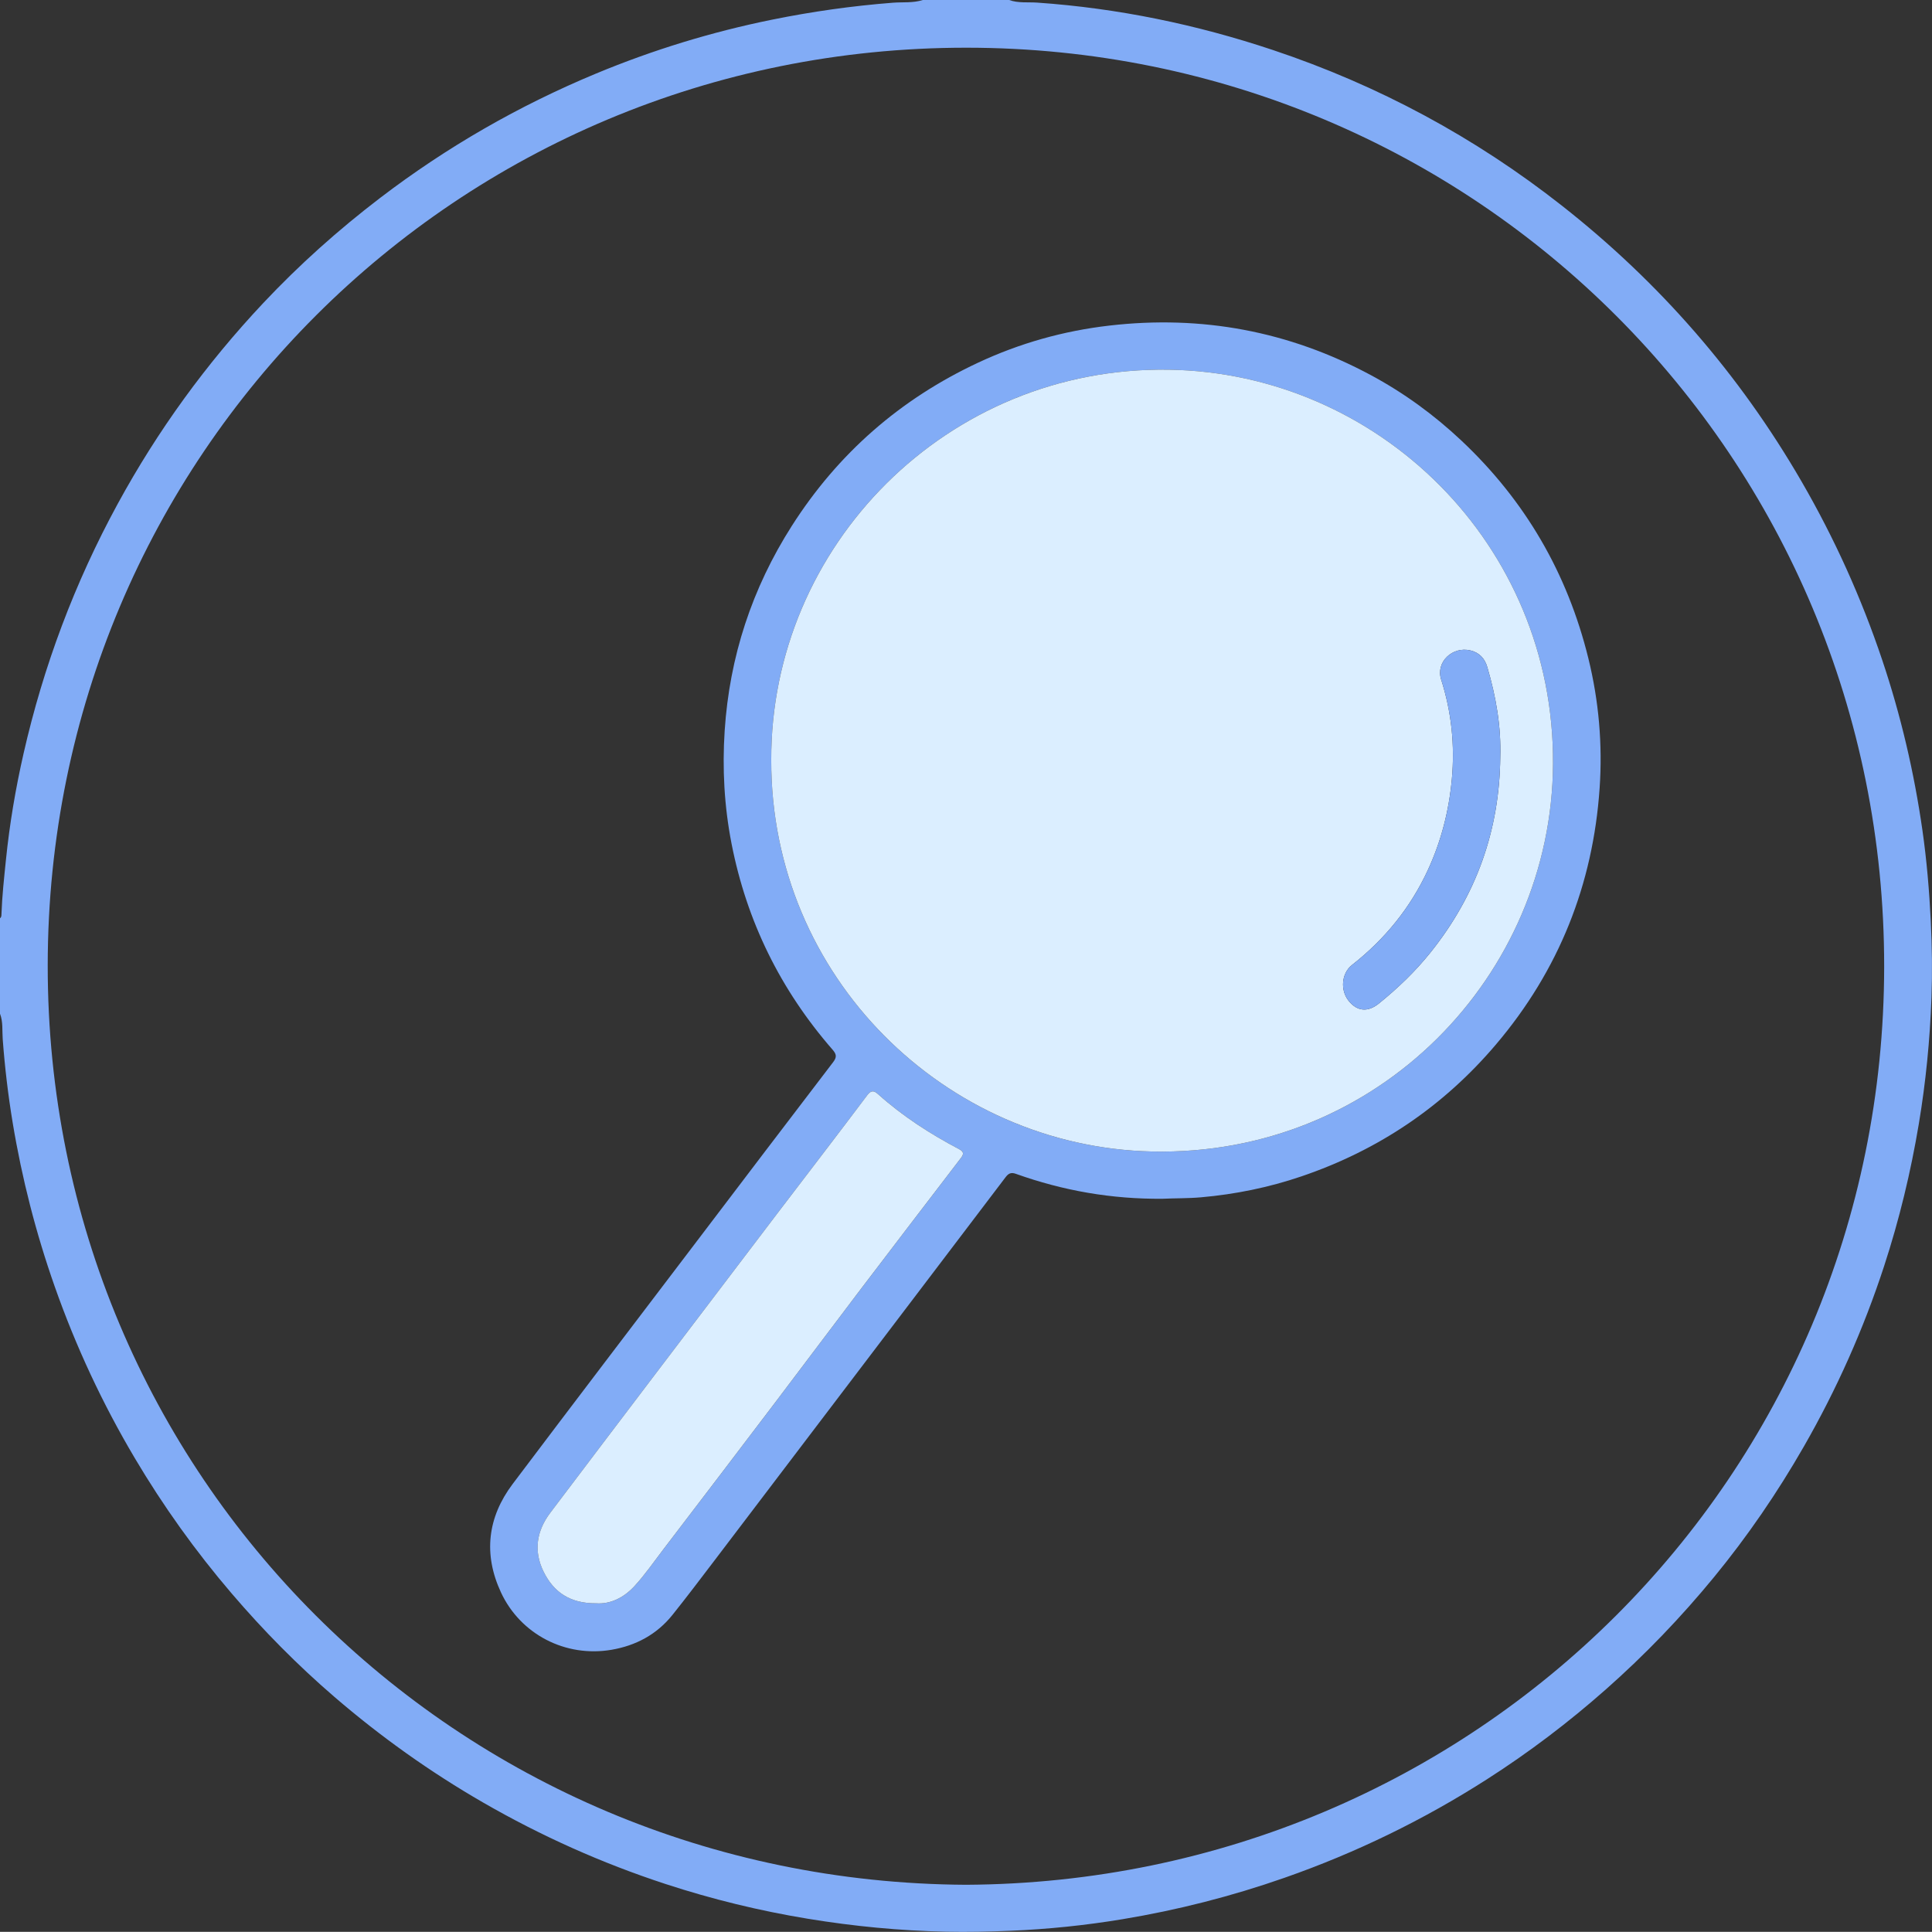 <?xml version="1.0" encoding="UTF-8"?>
<svg id="_Слой_1" data-name="Слой 1" xmlns="http://www.w3.org/2000/svg" viewBox="0 0 223.627 223.612">
  <rect x="0" y="0" width="223.627" height="223.612" fill="#333333" stroke="none"/>
  <defs>
    <style>
      .cls-1 {
        fill: #dbeeff;
      }

      .cls-1, .cls-2 {
        stroke-width: 0px;
      }

      .cls-2 {
        fill: #82acf6;
      }
    </style>
  </defs>
  <path class="cls-2" d="M223.487,106.628c-.175-3.528-.469-7.042-.969-10.532-.96-6.706-2.497-13.284-4.656-19.71-2.416-7.189-5.52-14.065-9.322-20.633-7.199-12.435-16.466-23.076-27.749-31.946-10.098-7.939-21.265-13.945-33.452-18.017-8.856-2.959-17.934-4.837-27.264-5.487-1.086-.076-2.208.079-3.27-.303h-9.997c-1.123.364-2.299.224-3.445.313-4.712.365-9.378,1.026-14.006,1.965-6.992,1.419-13.786,3.5-20.371,6.238-8.941,3.718-17.275,8.503-24.976,14.384-4.838,3.694-9.364,7.738-13.532,12.17-6.611,7.031-12.24,14.778-16.86,23.261-4.972,9.13-8.588,18.765-10.893,28.894-.924,4.062-1.619,8.167-2.04,12.316-.212,2.088-.443,4.173-.516,6.272-.006.174.002.355-.17.469v11.049c.366.941.242,1.946.313,2.915.24,3.259.623,6.499,1.157,9.717,1.07,6.453,2.689,12.77,4.862,18.945,2.441,6.935,5.532,13.564,9.281,19.885,3.283,5.536,7.014,10.751,11.202,15.647,3.673,4.294,7.628,8.304,11.907,11.985,5.345,4.599,11.066,8.676,17.182,12.205,6.727,3.881,13.774,7.034,21.147,9.446,5.379,1.76,10.865,3.098,16.459,4.018,5.304.872,10.635,1.386,16.002,1.497,2.48.051,4.96-.001,7.444-.105,4.349-.181,8.666-.627,12.95-1.336,6.393-1.058,12.654-2.655,18.78-4.799,8.28-2.897,16.106-6.706,23.485-11.437,4.825-3.093,9.377-6.544,13.677-10.341,4.545-4.013,8.729-8.366,12.569-13.047,3.877-4.726,7.319-9.761,10.364-15.066,3.82-6.657,6.929-13.632,9.309-20.926,1.757-5.382,3.082-10.87,4.015-16.46.808-4.839,1.285-9.708,1.461-14.602.106-2.945.067-5.895-.08-8.847ZM111.805,218.161c-58.993-.331-106.317-47.379-106.282-106.422C5.559,52.737,52.9,5.507,111.851,5.522c58.965.015,106.301,47.343,106.239,106.395-.061,58.947-47.339,105.932-106.285,106.244Z"/>
  <path class="cls-2" d="M134.597,138.755c-5.936.056-11.564-.936-17.023-2.89-.569-.204-.865-.019-1.179.395-3.527,4.653-7.06,9.301-10.592,13.951-7.698,10.136-15.394,20.274-23.097,30.406-1.607,2.114-3.211,4.233-4.87,6.307-1.812,2.265-4.235,3.556-7.061,4.038-5.299.904-10.526-1.767-12.794-6.651-2.046-4.405-1.561-8.668,1.36-12.544,7.115-9.441,14.285-18.84,21.435-28.254,5.209-6.857,10.414-13.717,15.648-20.555.454-.593.414-.92-.066-1.47-6.013-6.906-9.925-14.836-11.685-23.845-.847-4.334-1.079-8.7-.793-13.071.559-8.542,3.157-16.463,7.767-23.693,5.351-8.394,12.562-14.692,21.574-18.903,4.814-2.25,9.875-3.674,15.165-4.287,10.696-1.239,20.803.637,30.288,5.732,3.822,2.054,7.308,4.593,10.476,7.573,7.391,6.952,12.273,15.353,14.698,25.199,1.218,4.944,1.652,9.97,1.307,15.025-.764,11.171-4.721,21.096-11.984,29.662-6.096,7.19-13.635,12.264-22.548,15.291-3.765,1.279-7.638,2.069-11.609,2.418-1.519.134-3.033.099-4.418.167ZM89.27,87.993c-.049,25.13,20.188,44.762,44.071,45.293,26.167.581,46.29-20.386,46.42-44.885.136-25.485-20.282-45.232-44.478-45.608-25.674-.399-46.102,20.417-46.013,45.201ZM69.021,185.582c1.575.11,3.138-.597,4.419-1.988,1.206-1.309,2.212-2.775,3.289-4.185,4.346-5.688,8.683-11.384,13.009-17.087,3.359-4.428,6.686-8.881,10.048-13.306,3.802-5.005,7.627-9.993,11.445-14.985.327-.427.366-.711-.204-1.011-3.362-1.77-6.54-3.818-9.38-6.362-.439-.393-.781-.53-1.261.11-3.407,4.538-6.871,9.033-10.306,13.549-4.634,6.091-9.261,12.187-13.886,18.284-4.168,5.494-8.337,10.988-12.492,16.493-1.59,2.107-1.96,4.418-.786,6.814,1.155,2.358,3.047,3.703,6.107,3.674Z"/>
  <path class="cls-1" d="M89.27,87.993c-.089-24.783,20.339-45.599,46.013-45.201,24.196.376,44.614,20.123,44.478,45.608-.131,24.499-20.254,45.466-46.42,44.885-23.883-.531-44.12-20.162-44.071-45.293ZM173.655,87.632c.108-3.566-.503-7.017-1.501-10.412-.291-.99-.897-1.672-1.942-1.93-2.072-.511-4.052,1.325-3.399,3.37,1.195,3.742,1.598,7.586,1.236,11.532-.336,3.667-1.231,7.158-2.763,10.487-2.022,4.392-4.997,8.036-8.796,11.017-1.21.95-1.387,2.9-.388,4.147.978,1.222,2.219,1.352,3.511.305,2.175-1.764,4.188-3.683,5.95-5.882,5.311-6.626,8.01-14.159,8.092-22.635Z"/>
  <path class="cls-1" d="M69.021,185.582c-3.06.029-4.952-1.316-6.107-3.674-1.174-2.396-.804-4.707.786-6.814,4.155-5.504,8.324-10.998,12.492-16.493,4.625-6.097,9.253-12.193,13.886-18.284,3.436-4.516,6.9-9.011,10.306-13.549.48-.64.823-.503,1.261-.11,2.84,2.544,6.018,4.592,9.38,6.362.569.3.53.584.204,1.011-3.818,4.993-7.643,9.98-11.445,14.985-3.362,4.426-6.689,8.878-10.048,13.306-4.326,5.703-8.663,11.399-13.009,17.087-1.077,1.41-2.084,2.876-3.289,4.185-1.281,1.391-2.844,2.097-4.419,1.988Z"/>
  <path class="cls-2" d="M173.655,87.632c-.082,8.475-2.781,16.008-8.092,22.635-1.763,2.199-3.775,4.119-5.95,5.882-1.292,1.047-2.533.917-3.511-.305-.999-1.248-.823-3.198.388-4.147,3.799-2.981,6.775-6.626,8.796-11.017,1.532-3.329,2.427-6.819,2.763-10.487.362-3.946-.041-7.79-1.236-11.532-.653-2.045,1.328-3.881,3.399-3.37,1.046.258,1.651.94,1.942,1.93.998,3.395,1.609,6.846,1.501,10.412Z"/>
</svg>